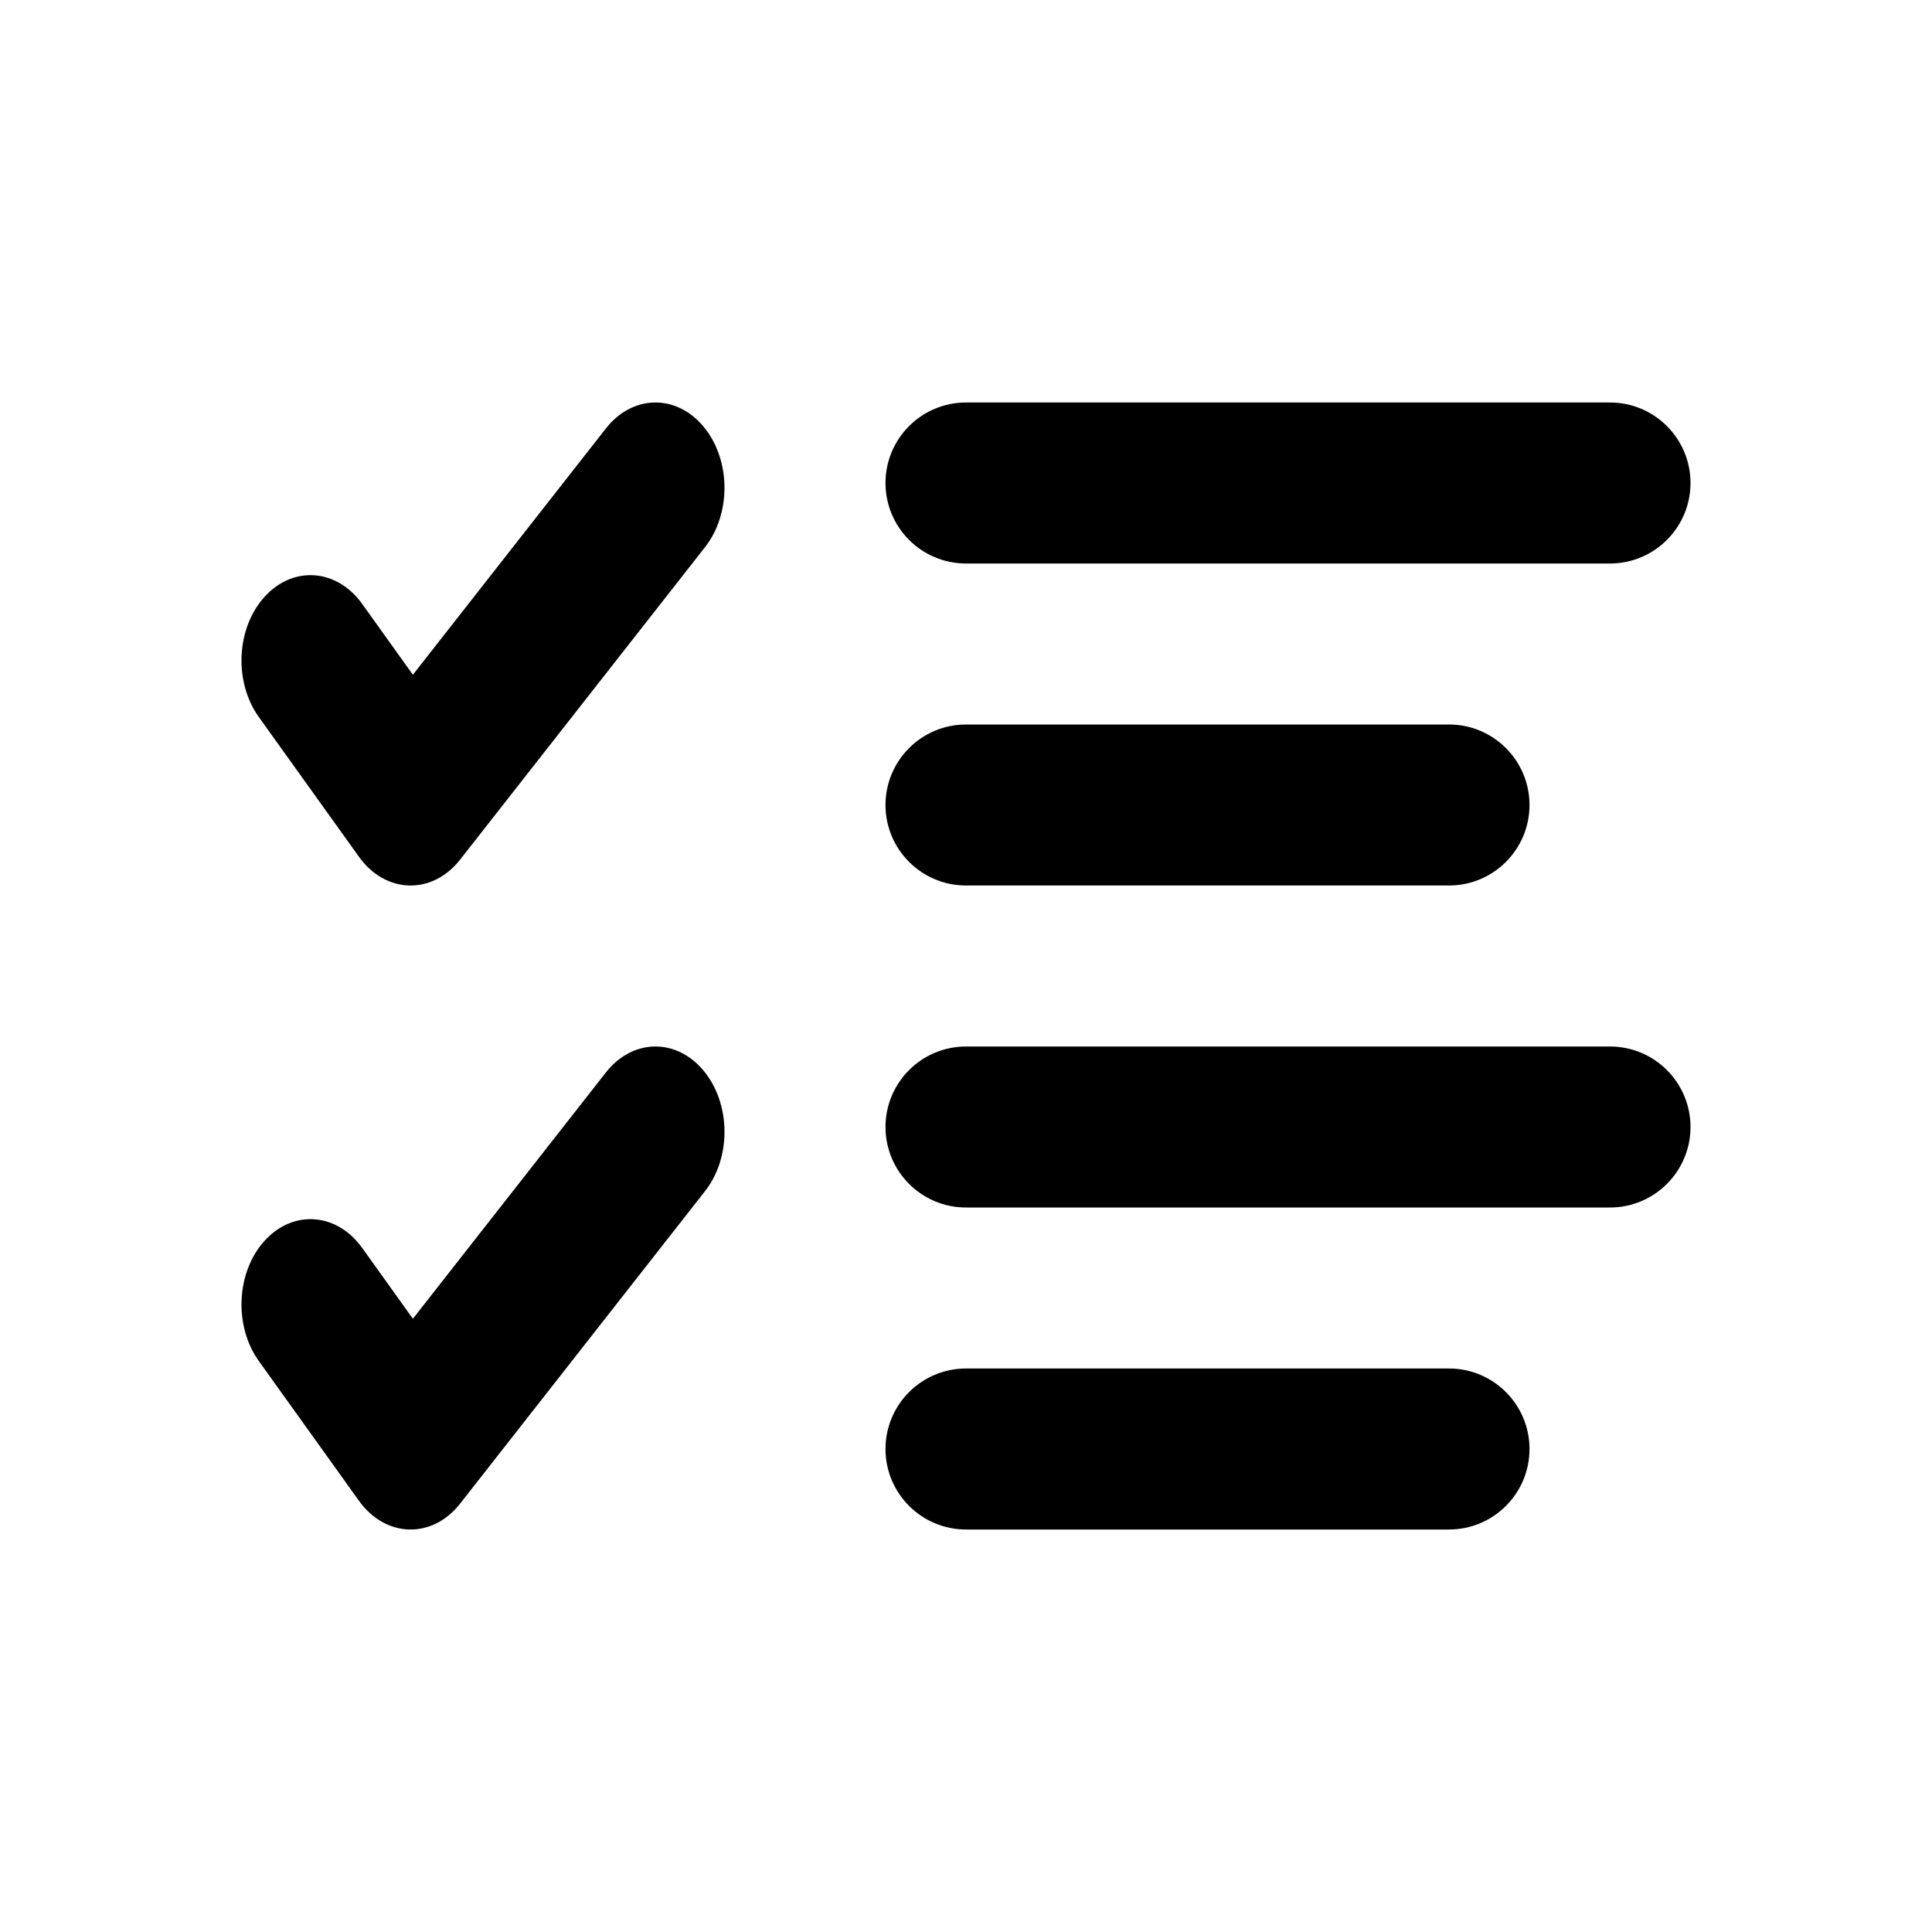 <svg viewBox="0 0 24 24" fill="currentColor" xmlns="http://www.w3.org/2000/svg">
    <path fill-rule="evenodd" clip-rule="evenodd" d="M21 6C21 6.552 20.552 7 20 7L12 7C11.448 7 11 6.552 11 6C11 5.448 11.448 5 12 5L20 5C20.552 5 21 5.448 21 6Z" />
    <path fill-rule="evenodd" clip-rule="evenodd" d="M11 18C11 17.448 11.448 17 12 17L18 17C18.552 17 19 17.448 19 18C19 18.552 18.552 19 18 19L12 19C11.448 19 11 18.552 11 18Z" />
    <path fill-rule="evenodd" clip-rule="evenodd" d="M19 10C19 10.552 18.552 11 18 11H12C11.448 11 11 10.552 11 10C11 9.448 11.448 9 12 9H18C18.552 9 19 9.448 19 10Z" />
    <path fill-rule="evenodd" clip-rule="evenodd" d="M21 14C21 14.552 20.552 15 20 15L12 15C11.448 15 11 14.552 11 14C11 13.448 11.448 13 12 13L20 13C20.552 13 21 13.448 21 14Z" />
    <path d="M8.739 5.299C8.399 4.891 7.857 4.902 7.527 5.322L5.129 8.382L4.499 7.502C4.185 7.064 3.643 7.023 3.289 7.411C2.934 7.799 2.902 8.469 3.215 8.907L4.459 10.643C4.79 11.105 5.369 11.121 5.716 10.678L8.758 6.797C9.088 6.377 9.079 5.706 8.739 5.299Z" />
    <path d="M8.739 13.299C8.399 12.891 7.857 12.902 7.527 13.322L5.129 16.382L4.499 15.502C4.185 15.064 3.643 15.023 3.289 15.411C2.934 15.799 2.902 16.469 3.215 16.907L4.459 18.643C4.79 19.105 5.369 19.121 5.716 18.678L8.758 14.797C9.088 14.377 9.079 13.706 8.739 13.299Z" />
</svg>
